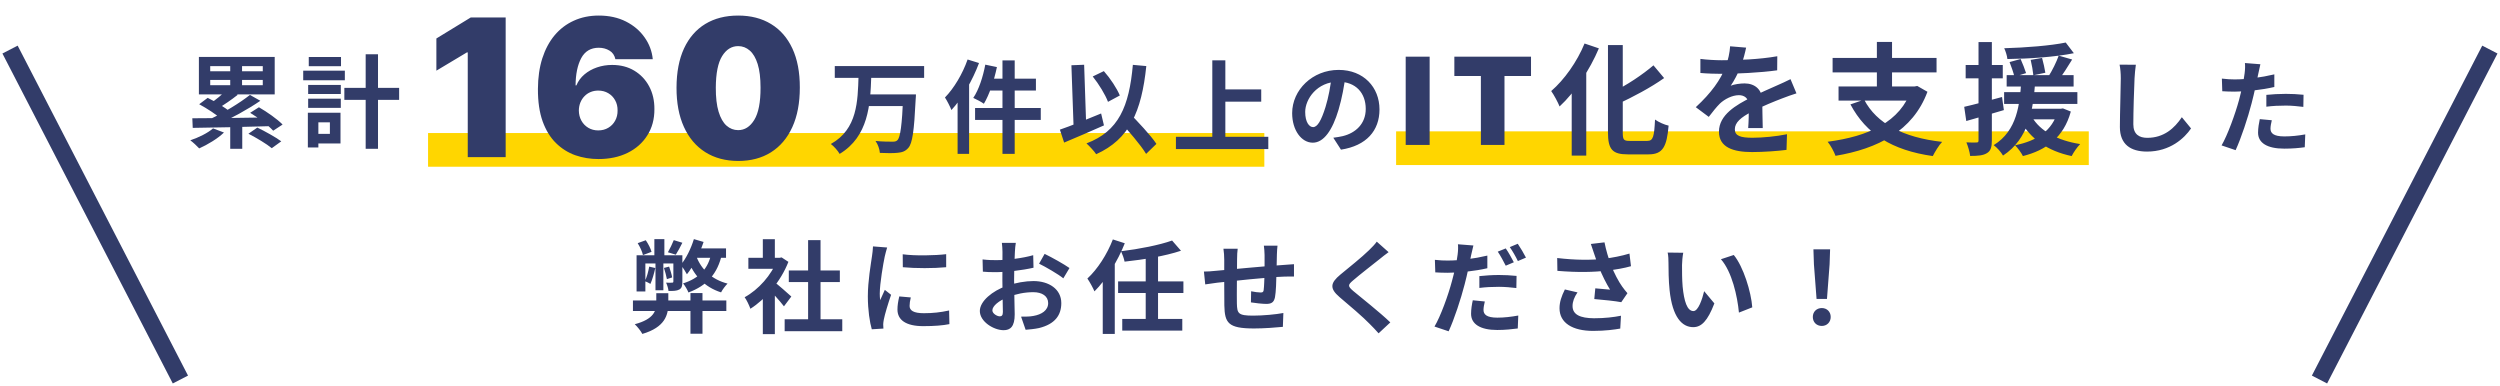 <svg width="875" height="135" viewBox="0 0 875 135" fill="none" xmlns="http://www.w3.org/2000/svg">
<path d="M149.819 52.461H442.517" stroke="#FFD600" stroke-width="11.792"/>
<path d="M488.639 51.871H731.075" stroke="#FFD600" stroke-width="11.792"/>
<path d="M292.174 23.123V27.262H323.447V23.123H292.174ZM303.494 33.028V37.132H317.645V33.028H303.494ZM316.124 33.028V33.736C315.7 43.677 315.134 48.134 314.072 49.09C313.612 49.514 313.152 49.585 312.374 49.585C311.348 49.585 308.907 49.585 306.431 49.337C307.28 50.505 307.881 52.309 307.952 53.512C310.287 53.618 312.728 53.653 314.178 53.476C315.77 53.335 316.902 52.946 317.928 51.743C319.343 50.151 319.945 45.835 320.475 34.903C320.546 34.373 320.582 33.028 320.582 33.028H316.124ZM300.487 26.625C300.204 35.363 300.134 45.198 290.794 50.398C291.926 51.248 293.2 52.698 293.872 53.865C303.954 47.781 304.627 36.672 304.945 26.625H300.487ZM350.864 21.142V53.865H355.145V21.142H350.864ZM344.85 22.628C344.037 26.979 342.551 31.472 340.64 34.267C341.666 34.727 343.506 35.682 344.355 36.318C346.23 33.205 347.928 28.253 348.919 23.477L344.85 22.628ZM346.195 27.545L345.169 31.684H362.574V27.545H346.195ZM341.277 37.804V41.979H364.272V37.804H341.277ZM338.659 20.823C336.89 25.882 333.883 30.906 330.735 34.125C331.442 35.151 332.61 37.486 332.999 38.512C336.784 34.443 340.393 28.076 342.657 22.061L338.659 20.823ZM335.157 30.587V53.865H339.19V26.59V26.554L335.157 30.587ZM382.456 26.767C384.614 29.455 386.878 33.17 387.798 35.646L391.937 33.417C390.911 30.941 388.647 27.474 386.348 24.892L382.456 26.767ZM370.959 45.375L372.444 49.903C376.442 48.205 381.678 46.012 386.383 43.889L385.392 39.715C380.227 41.873 374.602 44.137 370.959 45.375ZM391.69 42.191C394.944 45.8 399.26 50.717 401.135 53.865L404.744 50.363C402.727 47.285 398.199 42.58 394.98 39.219L391.69 42.191ZM396.501 22.698C395.192 37.309 391.548 45.941 380.263 50.186C381.289 51.106 383.058 53.016 383.659 53.972C395.263 48.736 399.543 39.149 401.206 23.123L396.501 22.698ZM374.992 22.84L375.805 45.835L380.227 45.658L379.449 22.663L374.992 22.84ZM426.713 31.295V35.575H441.43V31.295H426.713ZM411.572 47.887V52.167H443.906V47.887H411.572ZM424.307 21.106V50.257H428.871V21.106H424.307ZM470.934 26.484L466.088 26.342C465.734 30.057 464.956 34.125 463.93 37.45C462.444 42.226 461.1 44.49 459.578 44.49C458.234 44.49 456.819 42.757 456.819 39.184C456.819 34.727 460.923 28.606 468.423 28.606C474.543 28.606 478.01 32.569 478.01 38.123C478.01 43.323 474.472 46.542 469.979 47.639C469.024 47.851 468.033 48.028 466.654 48.205L469.342 52.38C478.257 51 482.821 45.729 482.821 38.3C482.821 30.552 477.267 24.467 468.529 24.467C459.366 24.467 452.255 31.472 452.255 39.608C452.255 45.587 455.51 49.939 459.472 49.939C463.328 49.939 466.371 45.552 468.493 38.406C469.732 34.231 470.439 30.092 470.934 26.484ZM500.375 19.842V50.717H491.993V19.842H500.375ZM509.022 26.596V19.842H535.856V26.596H526.569V50.717H518.308V26.596H509.022ZM562.789 15.778V46.302C562.789 52.33 564.36 54.028 569.709 54.028C570.855 54.028 575.78 54.028 577.011 54.028C582.02 54.028 583.379 51.311 584.015 43.967C582.572 43.67 580.492 42.736 579.261 41.844C578.964 47.83 578.624 49.316 576.544 49.316C575.525 49.316 571.28 49.316 570.346 49.316C568.266 49.316 567.968 48.892 567.968 46.344V15.778H562.789ZM578.709 22.868C574.931 26.094 569.284 29.915 564.02 32.42C564.742 33.524 565.718 35.307 566.058 36.495C571.577 33.906 577.648 30.722 582.445 27.326L578.709 22.868ZM554.596 15.227C551.964 21.637 547.506 27.92 542.921 31.868C543.855 33.142 545.341 35.943 545.851 37.26C551.2 32.335 556.421 24.481 559.605 16.925L554.596 15.227ZM550.096 27.198V54.453H555.19V22.274L555.105 22.189L550.096 27.198ZM611.143 16.67L605.539 16.203C605.411 18.368 604.86 20.958 604.011 23.25C602.228 27.92 598.959 32.505 593.525 37.514L598.067 40.91C599.511 39.042 600.699 37.514 601.973 36.241C603.586 34.712 606.261 33.311 608.595 33.311C610.378 33.311 612.077 34.203 612.077 36.92C612.119 39.212 612.034 42.821 611.864 44.816H616.959C616.916 42.142 616.789 37.514 616.789 35.222C616.789 31.274 614.114 29.194 610.591 29.194C609.147 29.194 606.897 29.491 605.751 30C606.94 28.302 608.171 25.882 609.062 23.802C610.251 20.745 610.803 18.241 611.143 16.67ZM595.138 20.618V25.543C597.473 25.755 600.572 25.84 602.312 25.84C607.492 25.84 616.025 25.458 622.01 24.609L622.053 19.684C615.897 20.788 608.213 21.085 602.61 21.085C600.445 21.085 597.303 20.915 595.138 20.618ZM628.76 32.675L626.68 27.708C625.067 28.514 623.581 29.194 621.926 29.915C619.378 31.104 616.704 32.123 612.798 34.16C607.704 36.708 601.633 40.189 601.633 46.09C601.633 51.566 606.6 53.222 613.223 53.222C617.256 53.222 622.435 52.84 625.279 52.458L625.449 46.981C621.713 47.745 616.959 48.212 613.35 48.212C609.232 48.212 607.194 47.575 607.194 45.24C607.194 42.906 609.275 41.08 613.138 39.085C617.128 37.047 620.949 35.519 623.709 34.458C625.152 33.906 627.444 33.057 628.76 32.675ZM652.449 34.882L647.652 36.538C653.171 46.896 662.171 52.585 676.477 54.623C677.199 53.179 678.6 50.844 679.746 49.656C666.076 48.127 656.822 43.245 652.449 34.882ZM643.491 30.255V35.222H670.704V30.255H643.491ZM641.411 20.278V25.33H677.793V20.278H641.411ZM656.906 14.675V32.505H662.213V14.675H656.906ZM669.048 30.255V31.189C665.185 42.736 653.935 47.745 639.671 49.613C640.647 50.759 641.963 53.179 642.43 54.538C657.161 52.075 669.515 45.877 674.609 32.123L671.043 30.085L670.152 30.255H669.048ZM702.331 26.307V30.297H725.764V26.307H702.331ZM701.439 32.25V36.368H727.08V32.25H701.439ZM706.958 38.066V41.759H721.307V38.066H706.958ZM703.35 21.722C703.986 23.335 704.75 25.543 705.048 26.859L709.123 25.585C708.741 24.311 707.892 22.189 707.213 20.66L703.35 21.722ZM710.736 20.958C711.161 22.698 711.543 24.991 711.67 26.349L715.873 25.458C715.661 24.142 715.194 21.934 714.727 20.278L710.736 20.958ZM723.005 14.887C717.698 15.991 708.996 16.67 701.482 16.882C701.949 17.901 702.5 19.557 702.585 20.66C710.227 20.576 719.397 19.939 725.849 18.623L723.005 14.887ZM711.161 40.91L707.085 42.099C710.651 48.637 716.637 52.84 725.085 54.623C725.722 53.349 727.038 51.439 728.057 50.42C720.118 49.189 714.048 45.877 711.161 40.91ZM720.543 19.472C719.779 21.679 718.25 24.736 716.977 26.731L720.5 28.005C721.901 26.179 723.684 23.42 725.255 20.83L720.543 19.472ZM720.288 38.066V38.745C718.335 45.835 712.859 49.316 705.26 50.844C706.151 51.693 707.51 53.561 708.019 54.623C716.085 52.585 722.283 48.17 724.788 39.042L722.029 37.939L721.222 38.066H720.288ZM707.425 28.811C706.873 36.241 706.151 45.665 697.788 50.802C698.977 51.651 700.378 53.264 701.057 54.453C710.269 48.425 711.628 37.854 712.307 28.811H707.425ZM687.472 37.387L688.194 42.354C692.057 41.25 696.854 39.892 701.354 38.533L700.717 33.948C695.878 35.264 690.868 36.623 687.472 37.387ZM687.982 22.741V27.41H700.972V22.741H687.982ZM692.482 14.717V49.146C692.482 49.74 692.269 49.868 691.76 49.868C691.251 49.91 689.765 49.91 688.236 49.825C688.831 51.226 689.425 53.306 689.552 54.58C692.312 54.58 694.137 54.41 695.411 53.604C696.727 52.84 697.151 51.523 697.151 49.146V14.717H692.482ZM747.55 22.663L741.854 22.628C742.137 24.007 742.278 25.705 742.278 27.403C742.278 30.446 741.96 39.715 741.96 44.455C741.96 50.505 745.675 53.052 751.477 53.052C759.542 53.052 764.566 48.347 766.866 44.95L763.646 41.024C761.064 44.88 757.384 48.24 751.547 48.24C748.788 48.24 746.665 47.073 746.665 43.5C746.665 39.113 746.913 31.224 747.09 27.403C747.161 25.988 747.337 24.149 747.55 22.663ZM791.134 22.486L785.722 22.061C785.828 22.91 785.792 24.361 785.615 25.67C785.368 27.757 784.554 31.649 783.67 34.974C782.325 39.927 779.637 47.321 777.549 50.894L782.467 52.556C784.413 48.347 786.783 41.13 788.056 36.177C789.012 32.569 789.896 28.253 790.391 25.847C790.568 25.069 790.887 23.477 791.134 22.486ZM782.113 27.793C780.663 27.793 779.495 27.722 777.656 27.509L777.797 31.932C779.035 32.002 780.344 32.073 782.078 32.073C786.075 32.073 791.63 31.472 796.016 30.446V26.024C791.417 27.12 786.429 27.793 782.113 27.793ZM793.222 33.205V37.344C795.45 37.061 797.644 36.955 800.085 36.955C802.207 36.955 804.365 37.203 806.17 37.415L806.24 33.17C804.188 32.958 802.066 32.852 800.049 32.852C797.75 32.852 795.203 32.993 793.222 33.205ZM795.132 42.085L790.922 41.696C790.639 43.075 790.321 44.774 790.321 46.436C790.321 50.009 793.505 52.026 799.483 52.026C802.313 52.026 804.684 51.814 806.665 51.531L806.842 47.038C804.33 47.498 801.889 47.745 799.519 47.745C795.698 47.745 794.672 46.578 794.672 45.021C794.672 44.243 794.884 43.111 795.132 42.085Z" fill="#323C69"/>
<path d="M176.984 6.115V55H163.712V18.336H163.426L152.732 24.733V13.467L164.762 6.115H176.984ZM209.469 55.668C206.621 55.668 203.916 55.223 201.354 54.332C198.808 53.425 196.548 52 194.575 50.059C192.602 48.118 191.05 45.587 189.92 42.468C188.806 39.35 188.257 35.57 188.273 31.131C188.289 27.168 188.798 23.604 189.801 20.437C190.819 17.27 192.26 14.573 194.121 12.345C195.999 10.117 198.243 8.415 200.853 7.237C203.462 6.044 206.366 5.447 209.565 5.447C213.161 5.447 216.328 6.139 219.065 7.524C221.802 8.908 223.982 10.762 225.605 13.085C227.244 15.393 228.199 17.939 228.47 20.723H215.389C215.087 19.339 214.387 18.328 213.289 17.692C212.207 17.04 210.965 16.713 209.565 16.713C206.78 16.713 204.735 17.923 203.431 20.341C202.142 22.76 201.481 25.943 201.449 29.889H201.736C202.356 28.393 203.295 27.113 204.552 26.046C205.809 24.98 207.273 24.161 208.944 23.588C210.615 23.015 212.382 22.728 214.243 22.728C217.203 22.728 219.789 23.397 222.001 24.733C224.229 26.07 225.963 27.9 227.205 30.224C228.446 32.547 229.058 35.204 229.042 38.196C229.058 41.697 228.231 44.76 226.56 47.386C224.905 50.011 222.606 52.048 219.662 53.496C216.718 54.944 213.32 55.668 209.469 55.668ZM209.374 45.643C210.695 45.643 211.864 45.341 212.883 44.736C213.917 44.131 214.721 43.304 215.294 42.254C215.882 41.203 216.169 40.01 216.153 38.673C216.169 37.321 215.882 36.127 215.294 35.093C214.721 34.043 213.917 33.215 212.883 32.61C211.864 32.006 210.695 31.703 209.374 31.703C208.403 31.703 207.504 31.878 206.677 32.228C205.865 32.563 205.157 33.048 204.552 33.684C203.948 34.305 203.47 35.045 203.12 35.904C202.786 36.748 202.611 37.671 202.595 38.673C202.611 40.01 202.913 41.203 203.502 42.254C204.091 43.304 204.894 44.131 205.913 44.736C206.931 45.341 208.085 45.643 209.374 45.643ZM258.36 56.337C253.92 56.321 250.085 55.294 246.855 53.258C243.624 51.221 241.134 48.285 239.383 44.45C237.633 40.615 236.766 36.016 236.782 30.653C236.798 25.274 237.673 20.707 239.407 16.952C241.158 13.197 243.64 10.34 246.855 8.383C250.085 6.426 253.92 5.447 258.36 5.447C262.799 5.447 266.634 6.434 269.865 8.407C273.095 10.364 275.586 13.22 277.336 16.976C279.086 20.731 279.954 25.29 279.938 30.653C279.938 36.048 279.063 40.662 277.312 44.497C275.562 48.333 273.071 51.268 269.841 53.305C266.627 55.326 262.799 56.337 258.36 56.337ZM258.36 45.548C260.651 45.548 262.529 44.354 263.993 41.967C265.473 39.564 266.205 35.793 266.189 30.653C266.189 27.296 265.855 24.55 265.186 22.418C264.518 20.286 263.595 18.71 262.418 17.692C261.24 16.658 259.887 16.14 258.36 16.14C256.068 16.14 254.198 17.302 252.75 19.625C251.302 21.949 250.562 25.625 250.531 30.653C250.515 34.074 250.841 36.891 251.509 39.103C252.178 41.299 253.1 42.922 254.278 43.972C255.472 45.023 256.832 45.548 258.36 45.548Z" fill="#323C69"/>
<path d="M80.58 21.444V31.278H84.719V21.444H80.58ZM80.58 42.67V52.08H84.79V42.67H80.58ZM79.377 31.42C77.927 32.941 75.485 34.993 73.504 36.267L76.37 37.894C78.351 36.726 80.969 34.958 83.198 33.189L79.377 31.42ZM87.478 33.224C83.976 36.019 78.174 39.521 73.61 41.644L76.228 43.519C80.792 41.538 86.665 38.318 91.122 35.276L87.478 33.224ZM69.719 36.479C72.408 37.929 75.839 40.158 77.467 41.679L80.65 39.238C78.846 37.646 75.344 35.559 72.691 34.25L69.719 36.479ZM87.549 39.486C90.45 41.219 93.952 43.908 95.615 45.748L98.905 43.59C97.101 41.715 93.457 39.167 90.627 37.54L87.549 39.486ZM86.948 46.809C89.742 48.224 93.386 50.417 95.12 51.868L98.445 49.462C96.464 48.012 92.714 45.924 90.061 44.651L86.948 46.809ZM67.313 41.396L67.455 44.757C74.283 44.686 84.825 44.439 94.624 44.156L94.837 41.078C84.896 41.255 74.106 41.396 67.313 41.396ZM74.566 44.934C72.726 46.561 69.542 48.118 66.606 49.108C67.526 49.781 69.011 51.16 69.719 51.939C72.655 50.63 76.158 48.542 78.386 46.384L74.566 44.934ZM73.575 27.988H91.971V29.828H73.575V27.988ZM73.575 23.142H91.971V24.946H73.575V23.142ZM69.613 19.922V33.047H96.146V19.922H69.613ZM120.521 30.748V34.958H139.695V30.748H120.521ZM127.985 19.003V52.08H132.301V19.003H127.985ZM107.855 29.722V32.906H119.282V29.722H107.855ZM108.068 19.958V23.177H119.353V19.958H108.068ZM107.855 34.533V37.752H119.282V34.533H107.855ZM106.122 24.733V28.094H120.697V24.733H106.122ZM109.801 39.45V42.811H115.462V46.844H109.801V50.205H119.176V39.45H109.801ZM107.749 39.45V51.62H111.429V39.45H107.749Z" fill="#323C69"/>
<path d="M221.529 105.164V108.844H254.217V105.164H221.529ZM229.701 102.617V106.155C229.701 108.737 228.852 111.709 222.165 113.478C223.05 114.292 224.323 115.884 224.819 116.874C232.779 114.539 233.911 110.188 233.911 106.261V102.617H229.701ZM241.658 102.582V116.803H245.868V102.582H241.658ZM222.802 89.351V102.016H225.88V92.216H237.024V89.351H222.802ZM235.679 89.351V98.513C235.679 98.832 235.573 98.903 235.255 98.938C234.972 98.973 234.088 98.938 233.132 98.938C233.521 99.752 233.911 100.99 233.981 101.839C235.609 101.839 236.812 101.839 237.731 101.344C238.651 100.848 238.828 99.999 238.828 98.584V89.351H235.679ZM223.191 85.106C224.005 86.415 224.819 88.148 225.031 89.28L228.038 88.148C227.755 87.016 226.871 85.318 226.022 84.08L223.191 85.106ZM232.389 93.773C232.779 95.011 233.238 96.638 233.415 97.7L235.255 97.098C235.113 96.143 234.618 94.551 234.194 93.313L232.389 93.773ZM235.821 84.044C235.326 85.318 234.441 87.122 233.769 88.289L236.529 89.138C237.236 88.042 238.05 86.521 238.828 84.964L235.821 84.044ZM227.224 93.313C226.906 95.082 226.411 96.957 225.703 98.407C226.269 98.62 227.224 99.079 227.649 99.362C228.286 97.947 228.922 95.754 229.347 93.808L227.224 93.313ZM242.861 83.69C241.835 87.016 240.172 90.412 238.297 92.676C238.934 93.49 240.031 95.259 240.42 96.002C242.684 93.207 244.878 88.785 246.257 84.681L242.861 83.69ZM242.967 86.945L241.34 90.235H254.111V86.945H242.967ZM229.029 83.69V90.943H229.418V101.591H232.177V90.943H232.531V83.69H229.029ZM249.017 88.396C247.955 94.056 244.665 97.417 239.076 99.186C239.712 99.928 240.668 101.556 240.951 102.37C247.46 99.964 251.175 95.825 252.731 88.749L249.017 88.396ZM243.781 89.881L240.632 90.624C242.755 96.355 246.505 100.459 252.377 102.334C252.837 101.379 253.899 99.999 254.642 99.256C249.264 97.877 245.55 94.445 243.781 89.881ZM274.63 111.744V115.919H294.795V111.744H274.63ZM276.08 94.657V98.726H293.946V94.657H276.08ZM282.837 84.044V113.761H287.189V84.044H282.837ZM261.929 90.235V94.091H273.533V90.235H261.929ZM266.988 102.334V116.945H271.198V97.311L266.988 102.334ZM266.988 83.726V92.039H271.198V83.726H266.988ZM270.774 98.513L268.439 100.565C270.031 102.122 273.002 105.377 274.382 107.216L276.965 103.785C276.009 102.9 272.012 99.362 270.774 98.513ZM271.976 90.235V91.013C270.101 96.214 265.432 101.414 260.62 104.032C261.257 104.846 262.248 106.933 262.637 108.065C267.908 104.74 273.25 98.549 275.939 91.65L273.568 90.094L272.825 90.235H271.976ZM315.95 88.997L315.986 93.525C320.408 93.95 326.846 93.95 331.162 93.525V88.962C327.377 89.421 320.302 89.598 315.95 88.997ZM318.78 104.103L314.747 103.749C314.323 105.553 314.111 106.933 314.111 108.348C314.111 111.957 317.047 114.15 323.132 114.15C327.129 114.15 329.995 113.902 332.294 113.443L332.188 108.667C329.11 109.339 326.493 109.622 323.344 109.622C319.736 109.622 318.356 108.667 318.356 107.075C318.356 106.155 318.497 105.306 318.78 104.103ZM310.502 86.627L305.549 86.238C305.514 87.37 305.337 88.714 305.196 89.669C304.806 92.429 303.745 98.372 303.745 103.714C303.745 108.525 304.417 112.841 305.125 115.247L309.193 114.999C309.158 114.504 309.158 113.902 309.122 113.513C309.122 113.16 309.229 112.381 309.335 111.851C309.688 109.976 310.856 106.155 311.882 103.183L309.688 101.45C309.158 102.653 308.592 103.855 308.061 105.058C307.955 104.351 307.92 103.466 307.92 102.759C307.92 99.221 309.158 92.145 309.653 89.811C309.795 89.174 310.254 87.37 310.502 86.627ZM355.537 84.999H350.655C350.761 85.636 350.867 87.405 350.867 88.113C350.867 89.74 350.832 94.127 350.832 98.16C350.832 102.44 351.009 107.358 351.009 109.197C351.009 110.436 350.549 110.719 349.912 110.719C348.992 110.719 347.33 109.763 347.33 108.631C347.33 107.11 349.594 105.2 352.778 103.997C355.537 102.9 358.65 102.263 361.657 102.263C364.735 102.263 366.858 103.643 366.858 106.084C366.858 108.631 364.558 110.082 361.693 110.577C360.49 110.825 358.933 110.825 357.377 110.825L358.969 115.424C360.419 115.282 362.011 115.176 363.639 114.822C369.263 113.443 371.457 110.294 371.457 106.084C371.457 101.202 367.141 98.372 361.693 98.372C359.004 98.372 355.431 98.938 352.282 100.07C347.365 101.803 342.943 105.412 342.943 108.844C342.943 112.594 347.825 115.565 351.257 115.565C353.591 115.565 355.148 114.362 355.148 110.011C355.148 107.959 354.936 101.839 354.936 97.983C354.936 94.693 355.042 90.872 355.219 88.077C355.254 87.193 355.396 85.671 355.537 84.999ZM365.62 88.856L363.674 92.287C365.867 93.348 370.466 96.002 372.164 97.417L374.322 93.808C372.412 92.464 368.308 90.164 365.62 88.856ZM343.898 90.801L344.004 95.082C345.207 95.223 346.587 95.259 348.922 95.259C352.035 95.259 357.731 94.622 361.728 93.702L361.622 89.315C357.978 90.377 352.459 91.049 348.78 91.049C347.507 91.049 345.985 91.049 343.898 90.801ZM410.23 84.186C405.773 85.778 398.733 87.157 392.365 87.936C392.825 88.926 393.426 90.554 393.603 91.579C400.183 90.872 407.754 89.634 413.343 87.759L410.23 84.186ZM391.339 98.478V102.546H414.192V98.478H391.339ZM392.789 111.638V115.707H413.803V111.638H392.789ZM400.997 89.386V112.912H405.313V89.386H400.997ZM385.961 93.985V116.874H390.171V89.917L390.136 89.846L385.961 93.985ZM389.499 83.796C387.483 89.032 384.122 94.233 380.584 97.487C381.362 98.584 382.636 100.919 383.061 101.98C387.2 97.877 391.233 91.332 393.674 85.141L389.499 83.796ZM447.128 85.99H442.353C442.459 86.662 442.6 88.325 442.6 89.245C442.6 91.332 442.6 93.384 442.6 95.223C442.529 97.664 442.459 100.212 442.282 101.556C442.176 102.263 441.857 102.37 441.185 102.37C440.478 102.37 438.992 102.193 437.895 101.945L437.824 105.836C439.027 106.049 441.893 106.367 443.131 106.367C444.935 106.367 445.855 105.907 446.244 104.032C446.598 102.228 446.704 98.407 446.775 95.259C446.845 93.454 446.845 91.438 446.916 89.032C446.952 88.113 447.022 86.556 447.128 85.99ZM433.19 87.051H428.202C428.379 88.289 428.485 89.492 428.485 90.978C428.485 93.101 428.449 103.855 428.52 106.898C428.662 113.018 429.794 114.964 438.921 114.964C442.317 114.964 446.633 114.645 449.003 114.398L449.18 109.551C446.562 110.046 442.07 110.471 438.603 110.471C433.296 110.471 433.013 109.693 432.907 106.19C432.836 103.289 432.978 93.95 432.978 90.731C432.978 89.209 433.048 88.219 433.19 87.051ZM421.374 95.046L421.834 99.539C422.789 99.398 424.982 99.079 426.079 98.938C430.183 98.478 443.945 96.992 449.463 96.815C450.383 96.815 452.258 96.745 452.895 96.78V92.464C451.834 92.535 450.454 92.641 449.499 92.712C442.671 93.136 429.369 94.445 425.796 94.763C423.992 94.976 422.365 95.046 421.374 95.046ZM486.008 88.254L481.869 84.575C481.303 85.424 480.171 86.591 479.145 87.582C476.775 89.917 471.892 93.844 469.133 96.108C465.595 99.044 465.312 100.954 468.815 103.962C472.069 106.686 477.27 111.143 479.392 113.372C480.454 114.433 481.515 115.53 482.506 116.662L486.609 112.841C483.001 109.339 476.279 104.068 473.626 101.839C471.716 100.176 471.68 99.752 473.555 98.16C475.925 96.108 480.595 92.499 482.895 90.66C483.708 89.987 484.876 89.068 486.008 88.254ZM515.689 85.919L510.277 85.495C510.383 86.308 510.347 87.759 510.171 89.068C509.923 91.19 509.109 95.046 508.189 98.372C506.88 103.325 504.192 110.754 502.069 114.292L507.022 115.954C508.968 111.78 511.338 104.528 512.612 99.575C513.567 96.002 514.416 91.65 514.911 89.245C515.088 88.466 515.442 86.874 515.689 85.919ZM506.668 91.19C505.218 91.19 504.05 91.155 502.211 90.943L502.352 95.329C503.59 95.4 504.899 95.471 506.633 95.471C510.63 95.471 516.185 94.905 520.571 93.879V89.457C515.972 90.554 510.984 91.19 506.668 91.19ZM517.777 96.638V100.778C520.005 100.495 522.163 100.388 524.64 100.388C526.762 100.388 528.92 100.601 530.725 100.813L530.795 96.568C528.743 96.355 526.621 96.249 524.604 96.249C522.269 96.249 519.758 96.426 517.777 96.638ZM519.687 105.518L515.477 105.094C515.159 106.509 514.876 108.207 514.876 109.834C514.876 113.407 518.06 115.494 524.038 115.494C526.869 115.494 529.239 115.211 531.22 114.964L531.397 110.436C528.885 110.895 526.409 111.178 524.074 111.178C520.253 111.178 519.227 110.011 519.227 108.454C519.227 107.676 519.439 106.509 519.687 105.518ZM527.01 86.945L524.215 88.077C525.17 89.457 526.267 91.544 527.01 92.995L529.84 91.792C529.168 90.483 527.93 88.219 527.01 86.945ZM531.22 85.318L528.425 86.485C529.38 87.829 530.548 89.881 531.255 91.367L534.085 90.164C533.449 88.891 532.14 86.662 531.22 85.318ZM557.894 88.643C558.319 89.811 558.814 91.438 559.592 93.384C560.689 96.32 562.246 99.292 563.519 101.379C562.422 101.273 560.088 101.096 558.354 100.919L558 104.669C560.972 104.917 565.465 105.377 567.446 105.766L569.604 102.617C568.967 101.874 568.33 101.131 567.729 100.247C566.562 98.62 564.899 95.577 563.802 92.605C562.953 90.341 562.104 87.546 561.573 84.823L556.798 85.388C557.222 86.556 557.647 87.829 557.894 88.643ZM545.017 90.306L545.088 94.799C552.34 95.4 557.93 95.259 562.635 94.693C565.465 94.374 568.507 93.844 570.842 93.171L570.312 88.749C567.517 89.598 564.404 90.2 561.255 90.589C557.01 91.049 551.632 91.084 545.017 90.306ZM552.128 102.334L547.706 101.308C546.503 103.714 545.831 105.73 545.831 107.888C545.831 113.018 550.359 115.813 557.611 115.813C561.892 115.813 565.076 115.353 567.092 114.999L567.34 110.506C564.864 111.002 561.75 111.391 557.894 111.391C553.048 111.355 550.394 110.117 550.394 107.11C550.394 105.589 550.96 104.032 552.128 102.334ZM589.132 88.466L583.684 88.396C583.932 89.492 583.967 91.013 583.967 91.969C583.967 94.127 584.003 98.301 584.356 101.556C585.347 111.037 588.708 114.504 592.635 114.504C595.465 114.504 597.658 112.381 600.028 106.19L596.455 101.91C595.783 104.704 594.403 108.879 592.705 108.879C590.477 108.879 589.415 105.377 588.92 100.282C588.708 97.7 588.708 95.082 588.708 92.782C588.708 91.792 588.885 89.704 589.132 88.466ZM606.821 89.245L602.328 90.731C606.184 95.117 608.094 103.678 608.625 109.41L613.295 107.57C612.906 102.157 610.182 93.313 606.821 89.245ZM635.795 104.634H639.438L640.358 92.535L640.535 87.263H634.698L634.875 92.535L635.795 104.634ZM637.634 114.079C639.403 114.079 640.747 112.77 640.747 110.931C640.747 109.091 639.403 107.818 637.634 107.818C635.83 107.818 634.486 109.091 634.486 110.931C634.486 112.77 635.795 114.079 637.634 114.079Z" fill="#323C69"/>
<path d="M3.513 17.35L63.141 132.833" stroke="#323C69" stroke-width="6"/>
<path d="M871.451 17.35L811.822 132.833" stroke="#323C69" stroke-width="6"/>
</svg>
